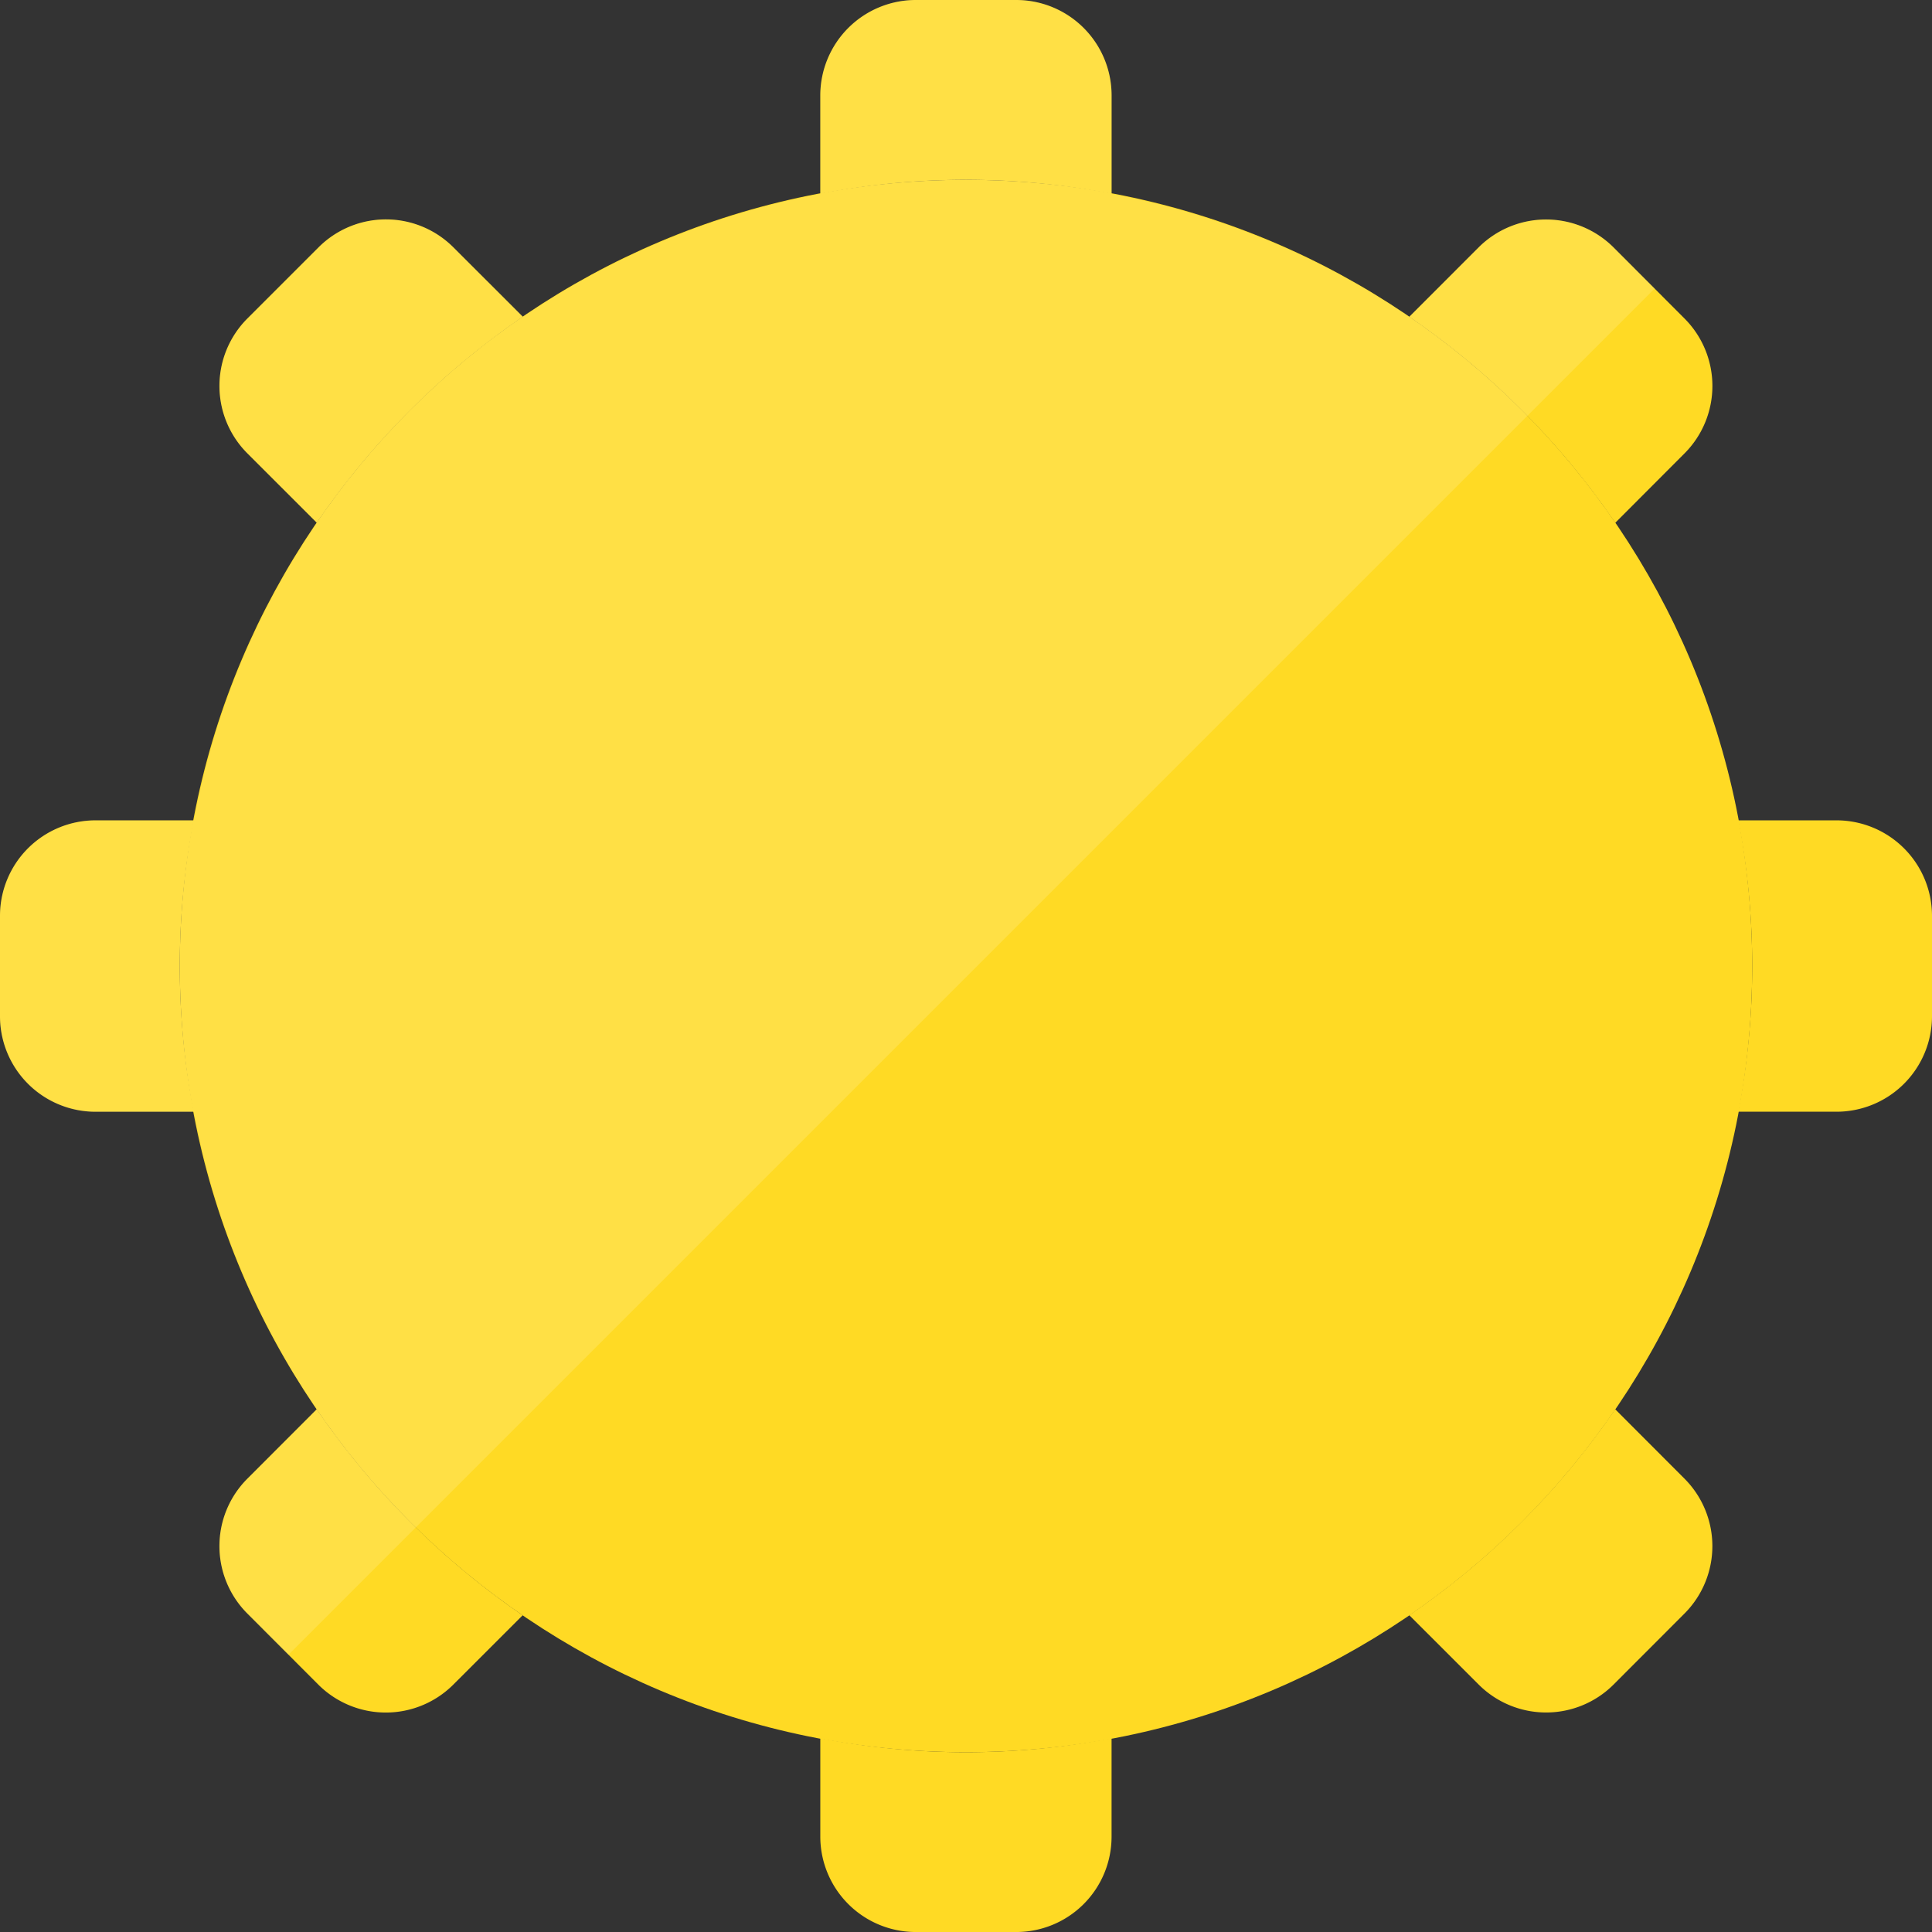 <svg id="Layer_1" data-name="Layer 1" xmlns="http://www.w3.org/2000/svg" viewBox="0 0 869.72 869.73"><rect x="0" y="0" width="869.72" height="869.73" fill="#333333" stroke="none"/><defs><style>.cls-1{fill:#ffda24;}.cls-2{fill:#fff;opacity:0.15;}</style></defs><title>sunny</title><path class="cls-1" d="M854.39,501.14c0,195.47-158.46,353.91-353.92,353.91S146.54,696.61,146.54,501.14,305,147.22,500.47,147.22,854.39,305.69,854.39,501.14Z" transform="translate(-65.61 -66.27)"/><path class="cls-1" d="M209.07,177.55l-32.18,32.18a42.92,42.92,0,0,0,0,60.55l31.33,31.32A356,356,0,0,1,301,208.87l-31.35-31.31A42.9,42.9,0,0,0,209.07,177.55Zm582.81,0a43,43,0,0,0-60.56,0L700,208.89a355.3,355.3,0,0,1,92.73,92.75L824,270.3a43,43,0,0,0,0-60.57ZM523.2,66.27H477.72a43,43,0,0,0-42.84,42.82v44.43a344.06,344.06,0,0,1,131.13,0V109.09A42.94,42.94,0,0,0,523.2,66.27ZM108.43,435.56a43,43,0,0,0-42.82,42.85v45.46a43,43,0,0,0,42.82,42.86h44.43a343.5,343.5,0,0,1,0-131.17ZM792.7,700.65A355.21,355.21,0,0,1,700,793.37l31.34,31.31a42.94,42.94,0,0,0,60.56,0L824,792.54A43,43,0,0,0,824,732Zm99.77-265.09H848.09a344.54,344.54,0,0,1,0,131.17h44.39a43,43,0,0,0,42.85-42.86V478.41A43,43,0,0,0,892.48,435.56ZM208.2,700.65,176.89,732a42.93,42.93,0,0,0,0,60.56L209,824.72a43,43,0,0,0,60.58,0l31.33-31.31A356.63,356.63,0,0,1,208.2,700.65Zm226.68,148.1v44.44A43,43,0,0,0,477.72,936H523.2A42.93,42.93,0,0,0,566,893.18V848.75a344.06,344.06,0,0,1-131.13,0Z" transform="translate(-65.61 -66.27)"/><path class="cls-2" d="M731.31,177.55,700,208.89a351.84,351.84,0,0,0-134-55.36V109.09A42.94,42.94,0,0,0,523.2,66.27H477.72a43,43,0,0,0-42.84,42.82v44.43A352.12,352.12,0,0,0,301,208.87l-31.35-31.31a42.9,42.9,0,0,0-60.54,0l-32.18,32.18a42.92,42.92,0,0,0,0,60.55l31.33,31.32a352.09,352.09,0,0,0-55.36,134H108.43a43,43,0,0,0-42.82,42.85v45.46a43,43,0,0,0,42.82,42.86h44.43A352.15,352.15,0,0,0,208.2,700.65L176.89,732a42.93,42.93,0,0,0,0,60.56l18.59,18.61,615-615-18.59-18.59A43,43,0,0,0,731.31,177.55Z" transform="translate(-65.61 -66.27)"/></svg>
